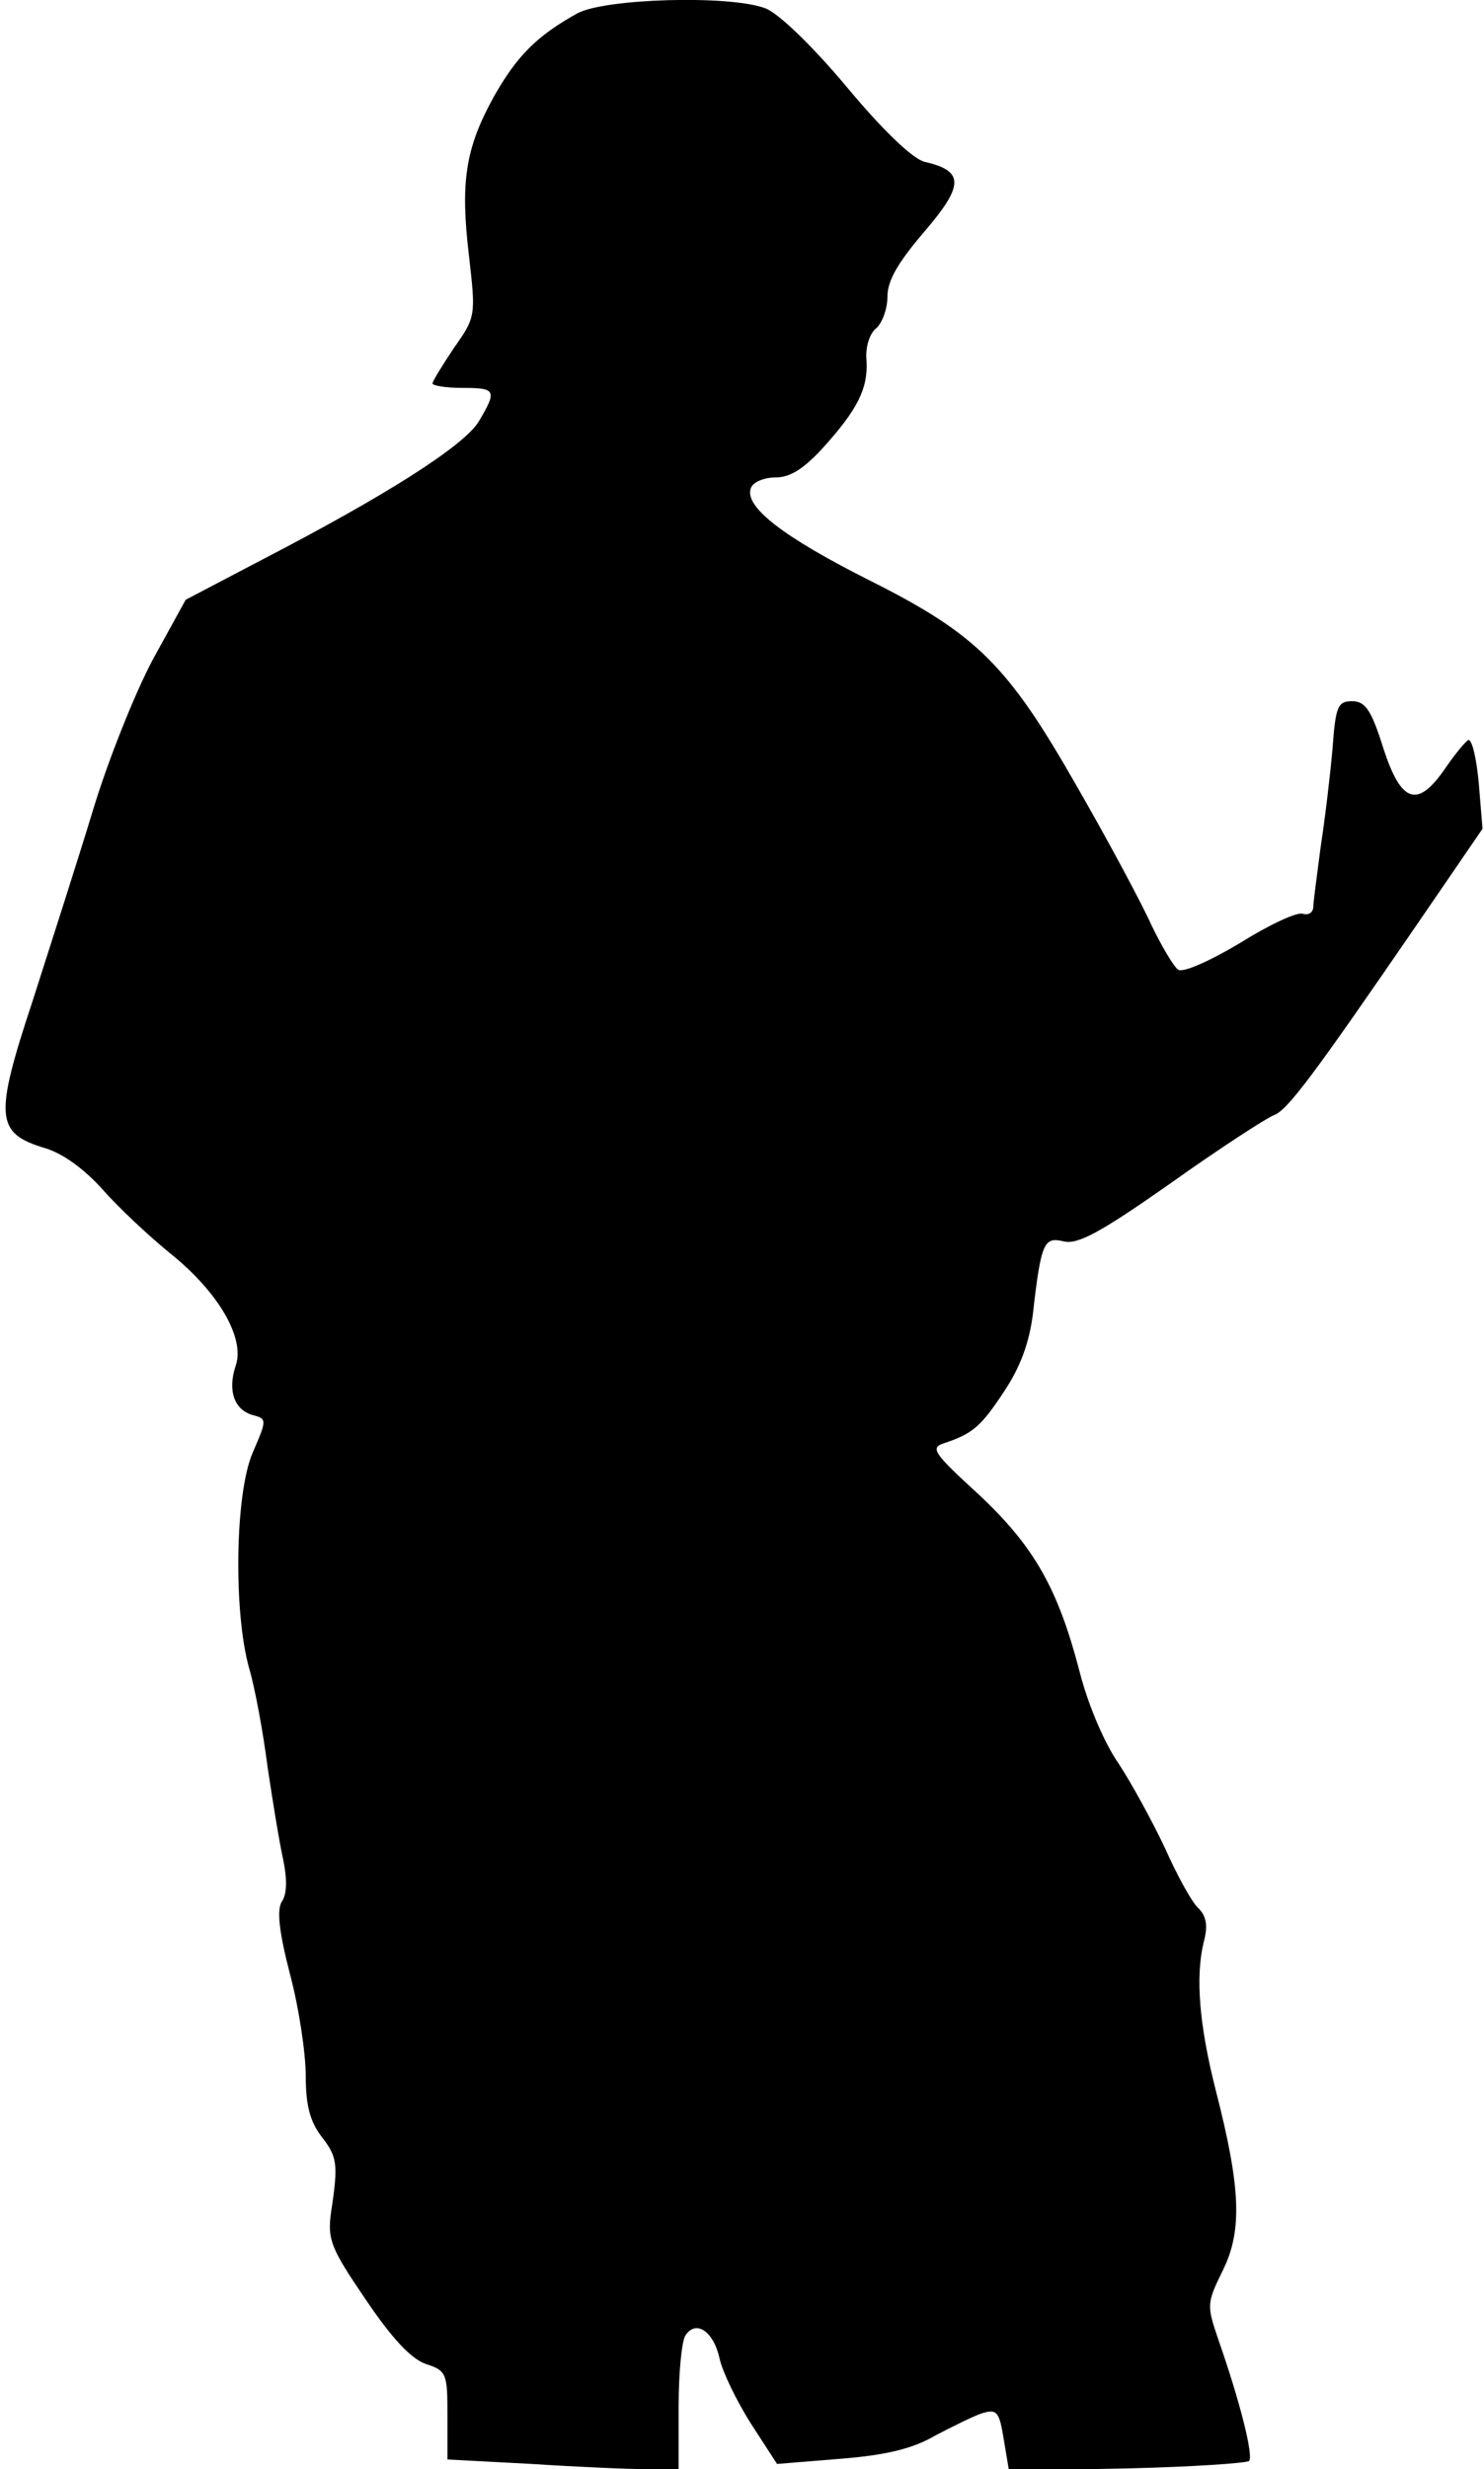 <?xml version="1.0" standalone="no"?>
<!DOCTYPE svg PUBLIC "-//W3C//DTD SVG 20010904//EN"
 "http://www.w3.org/TR/2001/REC-SVG-20010904/DTD/svg10.dtd">
<svg version="1.0" xmlns="http://www.w3.org/2000/svg"
 width="199pt" height="331pt" viewBox="0 0 199 331"
 preserveAspectRatio="xMidYMid meet">
<g transform="translate(0,331) scale(0.1,-0.1)"
fill="#000000" stroke="none">
<path fill="#000000" stroke="none" d="M774 3292 c-54 -30 -81 -57 -112 -112
-38 -69 -45 -114 -33 -214 9 -79 9 -81 -20 -122 -16 -24 -29 -45 -29 -48 0 -3
18 -6 40 -6 45 0 47 -3 22 -45 -20 -33 -126 -100 -290 -185 l-103 -54 -44 -80
c-24 -45 -60 -135 -80 -201 -20 -66 -57 -181 -81 -256 -52 -157 -50 -178 16
-198 24 -7 53 -28 78 -56 22 -25 63 -63 90 -85 65 -52 101 -114 88 -151 -11
-33 -2 -59 23 -66 19 -5 19 -6 0 -50 -24 -55 -26 -214 -5 -289 8 -27 19 -87
25 -134 7 -47 16 -102 21 -124 5 -25 5 -45 -2 -55 -7 -11 -4 -40 11 -98 12
-45 21 -106 21 -136 0 -40 6 -61 21 -81 21 -27 23 -36 13 -101 -5 -37 -1 -48
46 -117 35 -52 61 -80 81 -87 28 -9 29 -13 29 -69 l0 -59 113 -6 c61 -4 131
-7 155 -7 l42 0 0 83 c0 45 4 88 9 96 14 22 38 6 46 -31 4 -18 23 -57 42 -87
l35 -54 86 7 c62 5 97 14 126 31 23 12 51 26 63 30 20 6 23 2 29 -35 l7 -42
158 3 c86 2 160 7 164 10 6 7 -12 79 -41 162 -16 47 -16 49 6 94 26 53 24 110
-10 242 -22 87 -27 151 -16 197 6 22 4 35 -7 46 -9 8 -29 45 -45 81 -17 36
-45 87 -62 113 -19 27 -41 79 -52 122 -29 112 -61 169 -136 239 -59 54 -65 62
-47 68 39 13 50 22 81 69 22 33 34 65 39 104 11 97 15 104 41 98 19 -5 50 12
144 78 66 47 128 87 138 91 18 6 53 53 193 257 l87 127 -5 61 c-3 33 -9 59
-14 58 -4 -2 -18 -19 -31 -38 -37 -54 -59 -47 -83 27 -16 51 -24 63 -42 63
-19 0 -22 -7 -26 -62 -3 -35 -10 -94 -16 -133 -5 -38 -10 -75 -10 -82 -1 -7
-7 -10 -14 -8 -7 3 -44 -14 -84 -39 -40 -24 -76 -40 -83 -36 -6 4 -22 31 -36
60 -13 29 -58 113 -100 186 -93 163 -134 204 -280 277 -113 57 -167 98 -157
123 3 8 18 14 33 14 20 0 38 12 63 39 47 52 61 80 59 117 -2 18 4 37 13 44 8
7 15 26 15 42 0 22 14 46 50 88 53 62 53 81 0 93 -16 4 -56 42 -105 101 -47
56 -92 99 -109 105 -48 18 -216 13 -252 -7z"/>
</g>
</svg>
